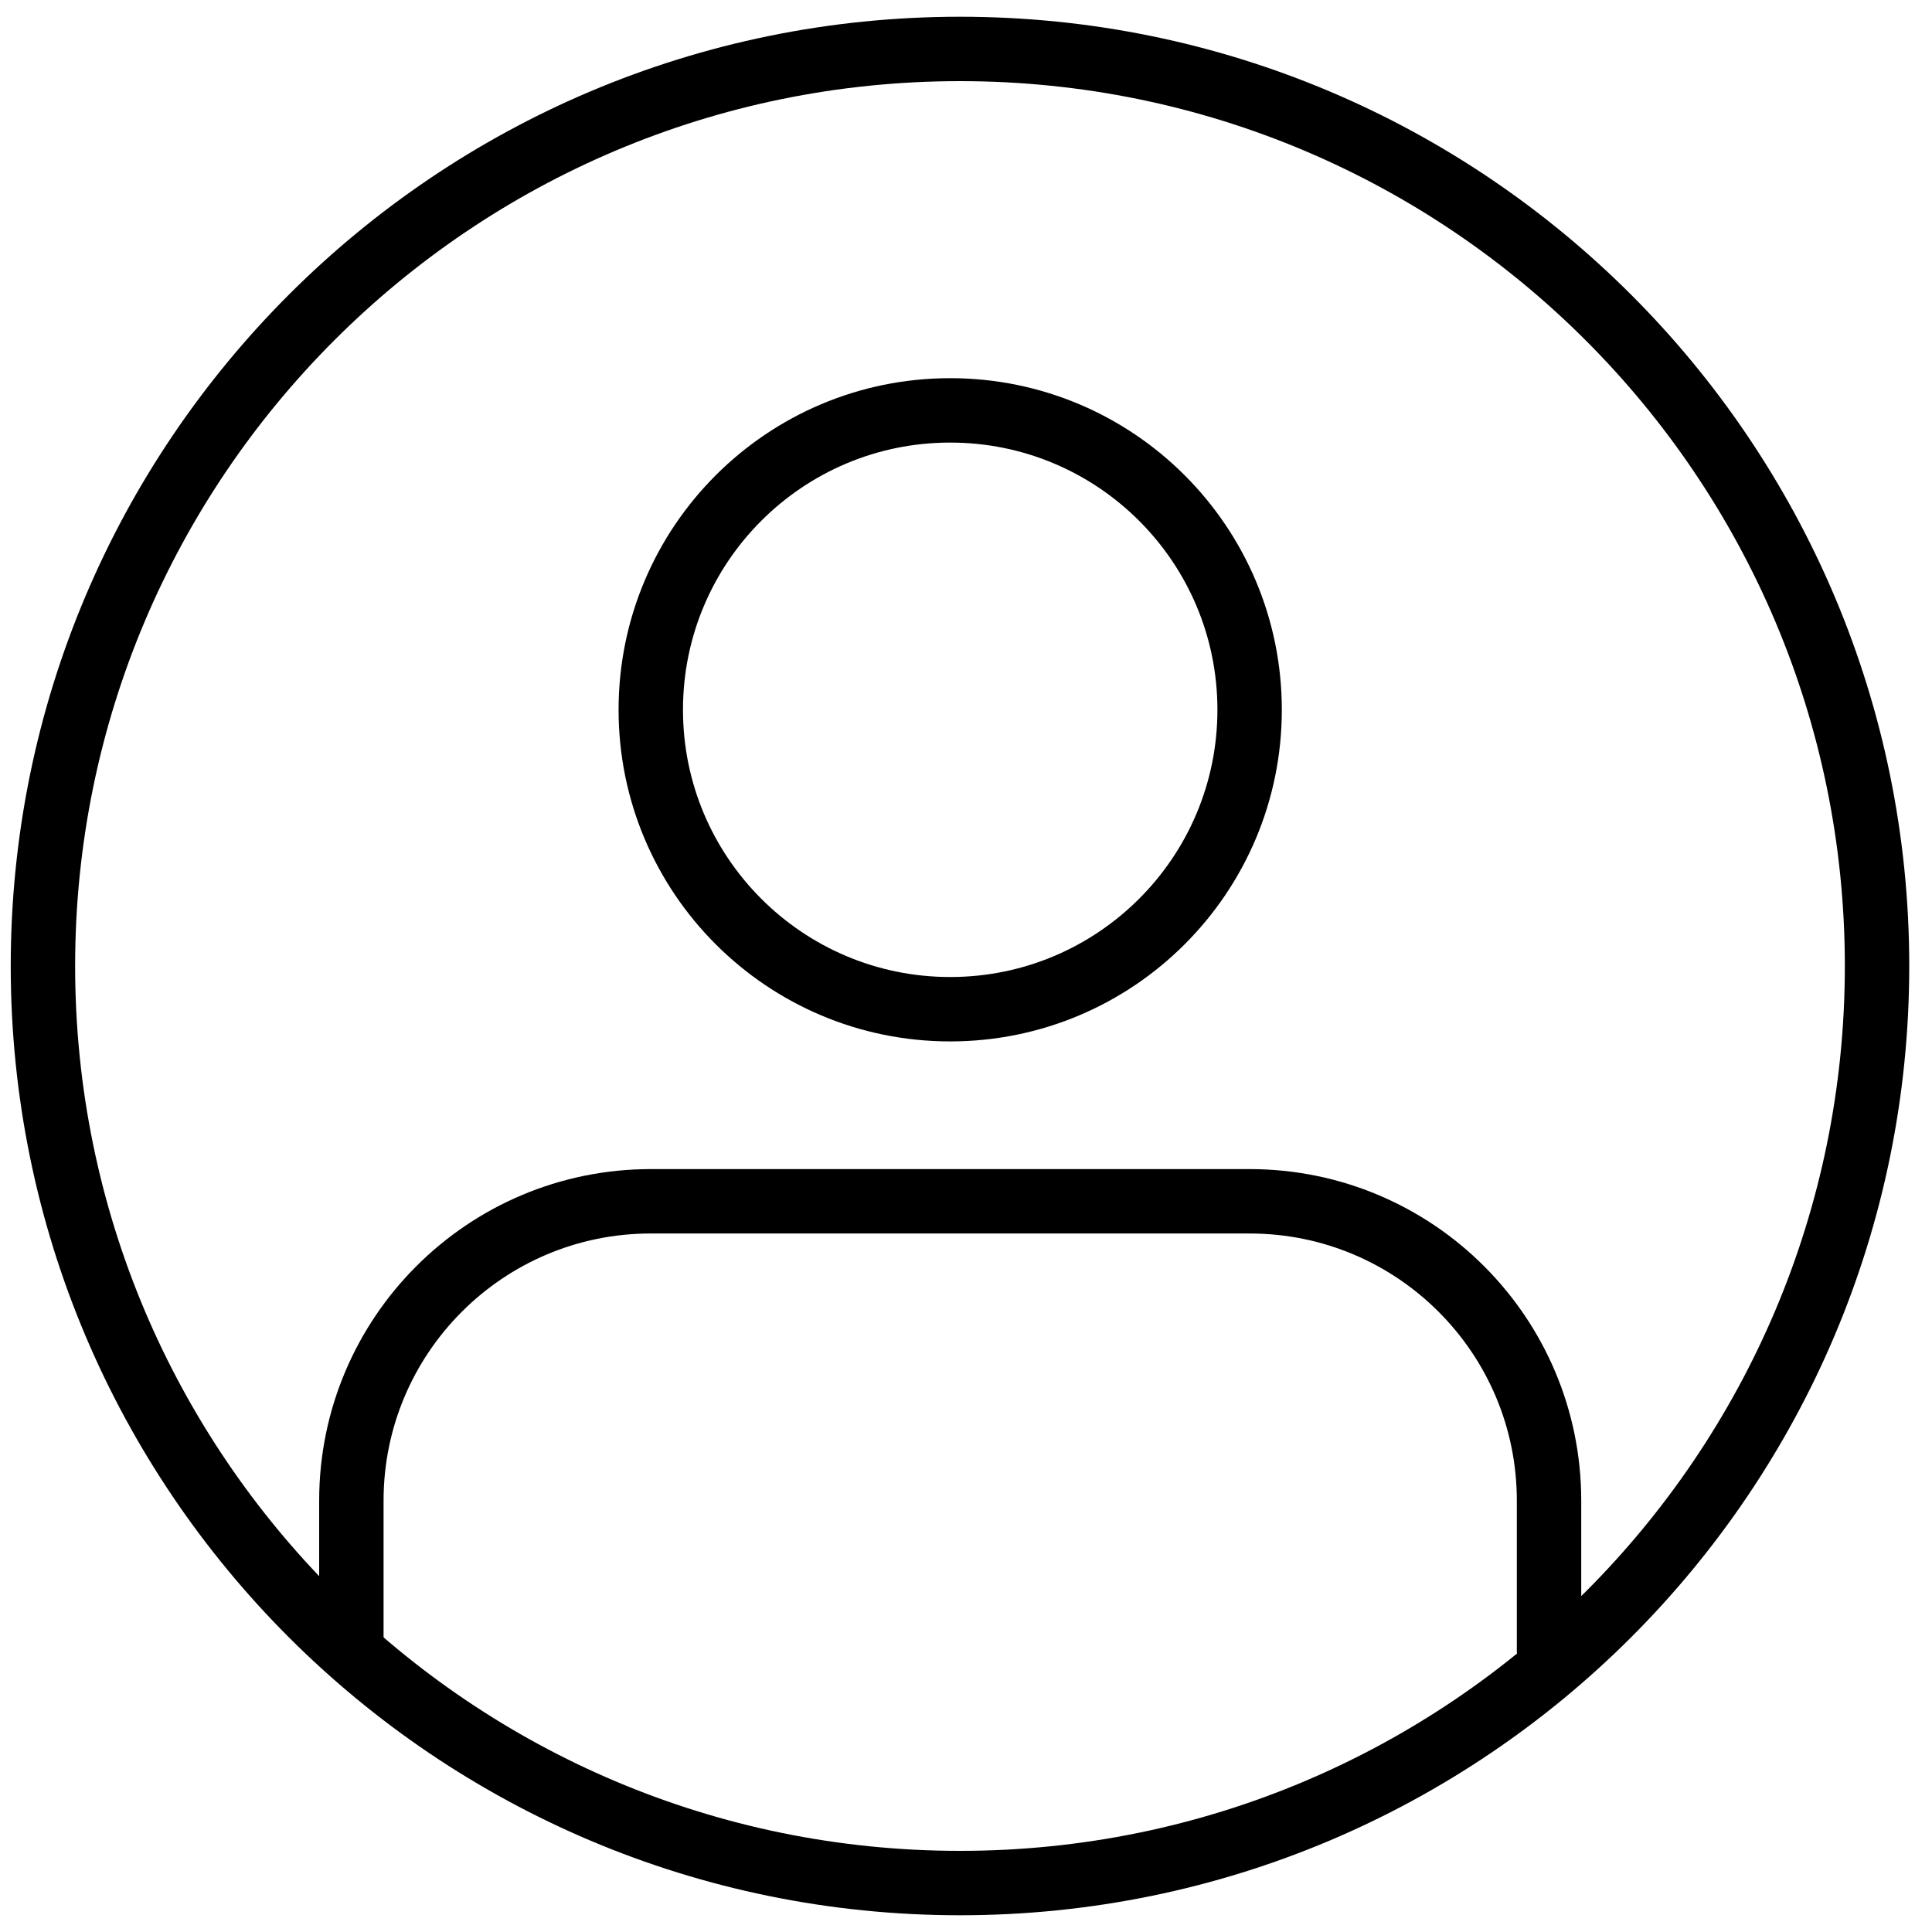 <svg xmlns="http://www.w3.org/2000/svg" width="90" height="90" viewBox="0 0 90 90"><g><g><g><g><path fill="none" stroke="#000" stroke-linecap="round" stroke-linejoin="round" stroke-miterlimit="20" stroke-width="3" d="M72.16 76.883v0-6.974c0-7.703-6.244-13.948-13.948-13.948H30.316c-7.703 0-13.948 6.245-13.948 13.948v6.974"/></g><g><path fill="none" stroke="#000" stroke-linecap="round" stroke-linejoin="round" stroke-miterlimit="20" stroke-width="3" d="M58.212 33.065c0 7.703-6.244 13.948-13.948 13.948-7.703 0-13.948-6.245-13.948-13.948 0-7.704 6.245-13.948 13.948-13.948 7.704 0 13.948 6.244 13.948 13.948z"/></g></g><g><g><path fill="none" stroke="#000" stroke-linecap="round" stroke-linejoin="round" stroke-miterlimit="20" stroke-width="3" d="M87.44 45c0 23.593-19.127 42.72-42.72 42.72C21.126 87.72 2 68.593 2 45S21.126 2.28 44.72 2.28c23.593 0 42.72 19.127 42.72 42.72z"/></g></g></g></g></svg>